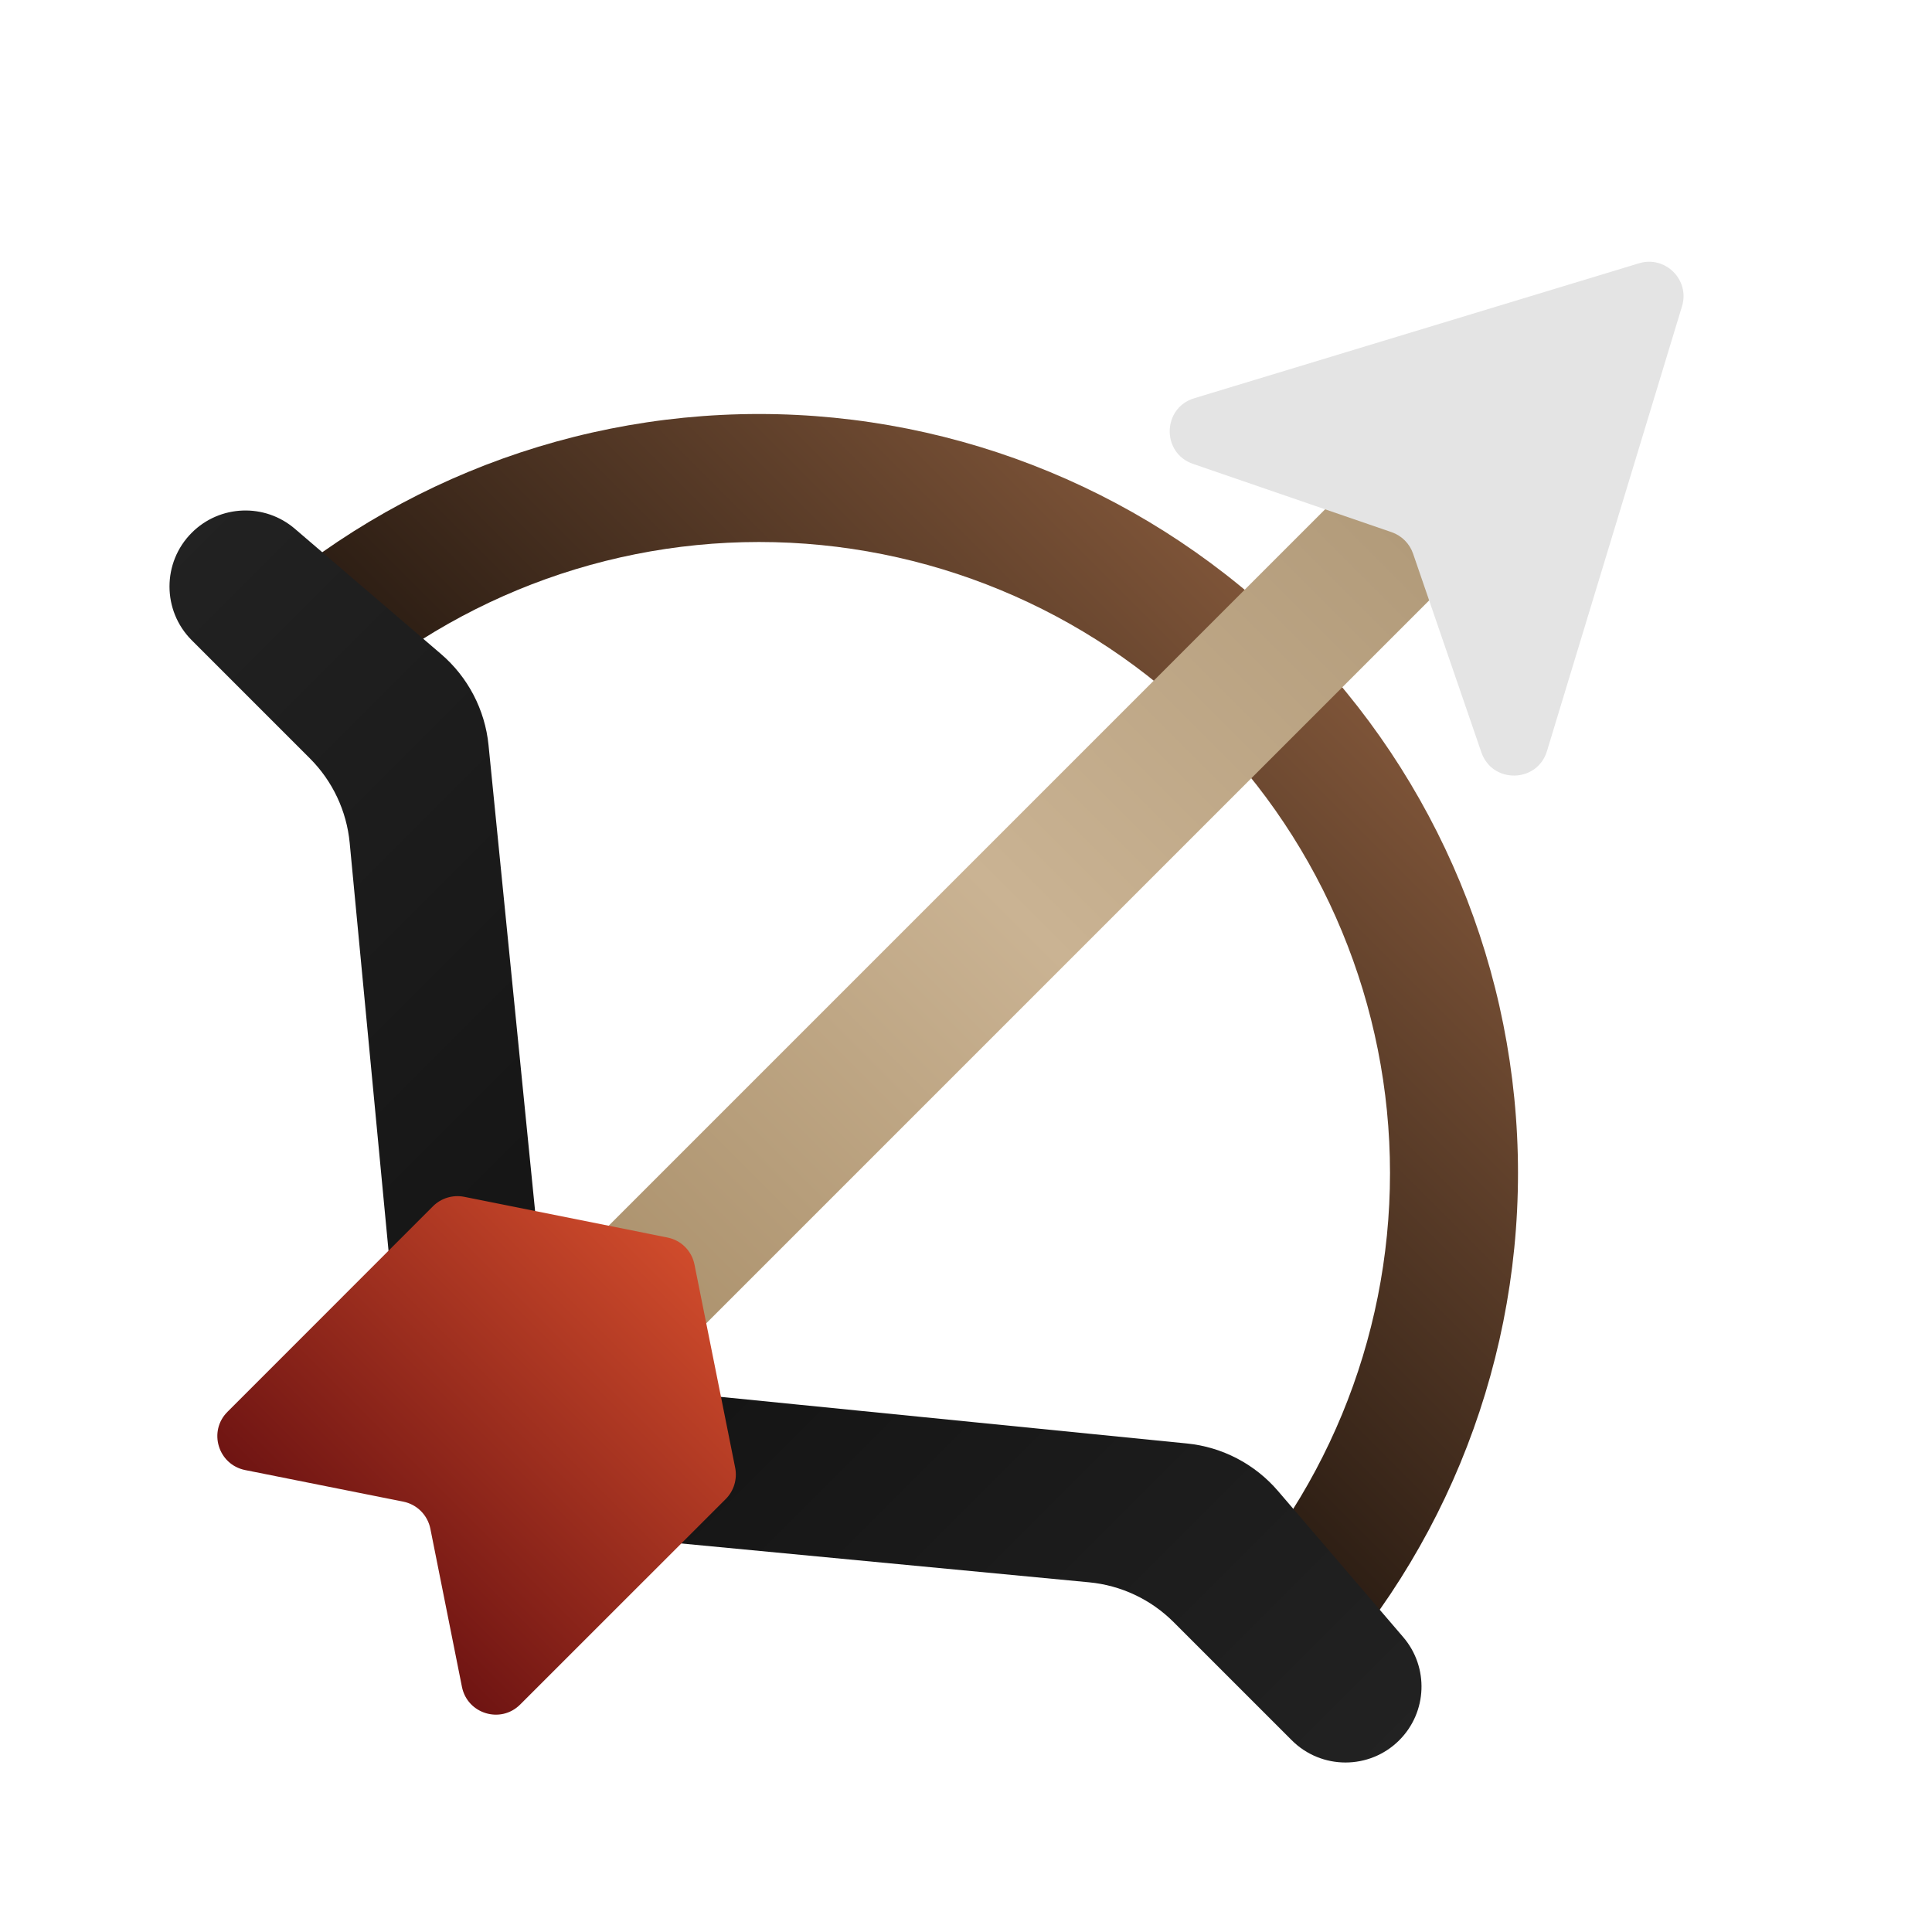 <svg width="28" height="28" viewBox="0 0 28 28" fill="none" xmlns="http://www.w3.org/2000/svg">
<path d="M18.778 24.778C20.841 22.715 22 19.917 22 17C22 14.083 20.841 11.285 18.778 9.222C16.715 7.159 13.917 6 11 6C8.083 6 5.285 7.159 3.222 9.222L4.533 10.533C6.248 8.818 8.575 7.855 11 7.855C13.425 7.855 15.752 8.818 17.467 10.533C19.182 12.248 20.145 14.575 20.145 17C20.145 19.425 19.182 21.752 17.467 23.467L18.778 24.778Z" fill="url(#paint0_linear)"/>
<path d="M4.491 10.991L2.779 9.279C2.349 8.849 2.349 8.151 2.779 7.721C3.186 7.314 3.837 7.289 4.274 7.664L6.391 9.478C6.782 9.813 7.029 10.286 7.08 10.798L7.837 18.372C7.932 19.319 8.681 20.068 9.628 20.163L17.202 20.92C17.714 20.971 18.187 21.218 18.522 21.609L20.336 23.726C20.711 24.163 20.686 24.814 20.279 25.221C19.849 25.651 19.151 25.651 18.721 25.221L17.009 23.509C16.68 23.18 16.247 22.976 15.784 22.932L7.645 22.157C6.69 22.066 5.934 21.31 5.843 20.355L5.068 12.216C5.024 11.753 4.82 11.32 4.491 10.991Z" fill="url(#paint1_linear)"/>
<path d="M20 8L9 19" stroke="url(#paint2_linear)" stroke-width="2" stroke-linecap="round"/>
<path d="M23.753 3.816C24.136 3.699 24.493 4.057 24.377 4.439L22.42 10.885C22.279 11.35 21.627 11.361 21.469 10.903L20.479 8.023C20.429 7.878 20.314 7.763 20.169 7.713L17.29 6.723C16.831 6.566 16.843 5.913 17.307 5.772L23.753 3.816Z" fill="#E4E4E4"/>
<path d="M6.275 17.482C6.393 17.364 6.563 17.313 6.727 17.345L9.673 17.935C9.871 17.974 10.026 18.129 10.065 18.327L10.655 21.273C10.687 21.437 10.636 21.607 10.518 21.725L7.539 24.703C7.257 24.986 6.774 24.839 6.695 24.448L6.237 22.155C6.197 21.957 6.043 21.803 5.845 21.763L3.552 21.305C3.161 21.226 3.014 20.743 3.297 20.461L6.275 17.482Z" fill="url(#paint3_linear)"/>
<defs>
<linearGradient id="paint0_linear" x1="22" y1="6" x2="8.609" y2="19.391" gradientUnits="userSpaceOnUse">
<stop stop-color="#A66F4A"/>
<stop offset="1"/>
</linearGradient>
<linearGradient id="paint1_linear" x1="2" y1="7" x2="21" y2="26" gradientUnits="userSpaceOnUse">
<stop stop-color="#232323"/>
<stop offset="0.506" stop-color="#131313"/>
<stop offset="1" stop-color="#232323"/>
</linearGradient>
<linearGradient id="paint2_linear" x1="9" y1="19" x2="20.5" y2="7.5" gradientUnits="userSpaceOnUse">
<stop stop-color="#AB916C"/>
<stop offset="0.5" stop-color="#CAB393"/>
<stop offset="1" stop-color="#B19A79"/>
</linearGradient>
<linearGradient id="paint3_linear" x1="10" y1="18" x2="4.757" y2="23.243" gradientUnits="userSpaceOnUse">
<stop stop-color="#D14C2C"/>
<stop offset="1" stop-color="#691111"/>
</linearGradient>
</defs>
</svg>
